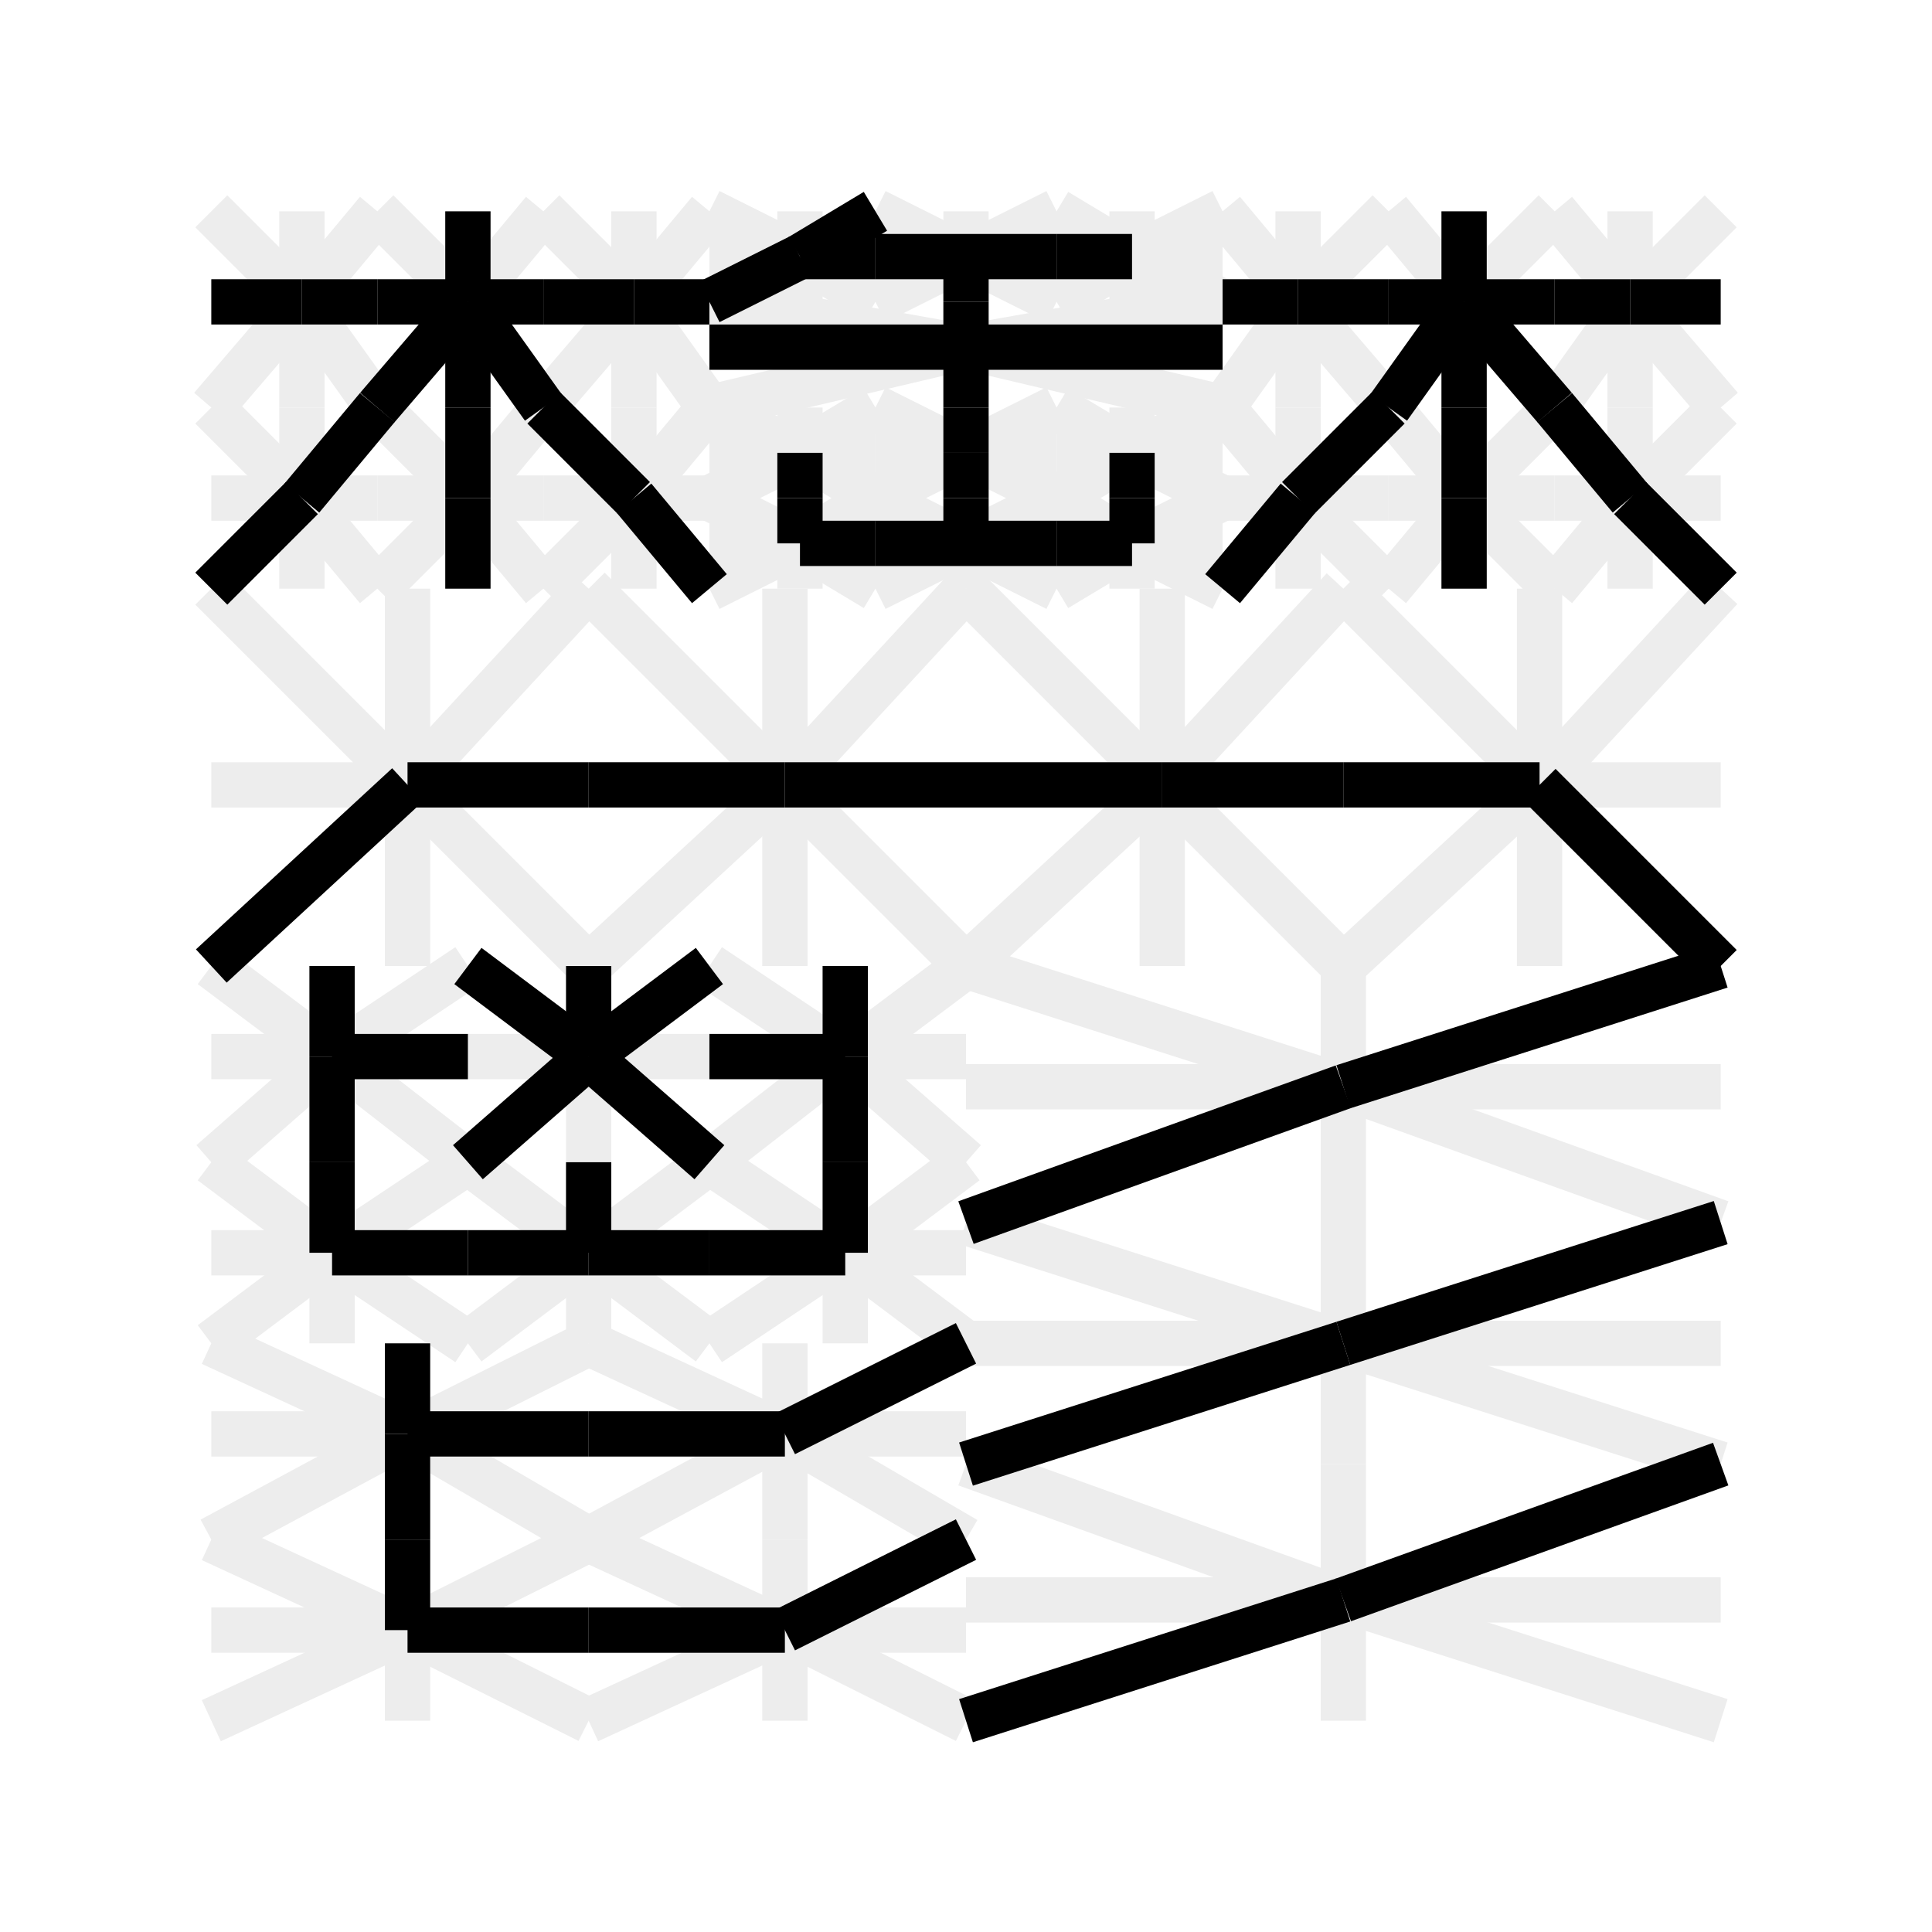<svg xmlns='http://www.w3.org/2000/svg' width='128' height='128'><rect x="0" y="0" width="128" height="128" fill="white"/><g stroke='#EDEDED' stroke-width='3'><line x1='64' y1='97' x2='89' y2='106'/>,<line x1='89' y1='97' x2='89' y2='106'/>,<line x1='114' y1='97' x2='89' y2='106'/>,<line x1='114' y1='106' x2='89' y2='106'/>,<line x1='114' y1='114' x2='89' y2='106'/>,<line x1='89' y1='114' x2='89' y2='106'/>,<line x1='64' y1='114' x2='89' y2='106'/>,<line x1='64' y1='106' x2='89' y2='106'/>,<line x1='64' y1='81' x2='89' y2='89'/>,<line x1='89' y1='81' x2='89' y2='89'/>,<line x1='114' y1='81' x2='89' y2='89'/>,<line x1='114' y1='89' x2='89' y2='89'/>,<line x1='114' y1='97' x2='89' y2='89'/>,<line x1='89' y1='97' x2='89' y2='89'/>,<line x1='64' y1='97' x2='89' y2='89'/>,<line x1='64' y1='89' x2='89' y2='89'/>,<line x1='64' y1='64' x2='89' y2='72'/>,<line x1='89' y1='64' x2='89' y2='72'/>,<line x1='114' y1='64' x2='89' y2='72'/>,<line x1='114' y1='72' x2='89' y2='72'/>,<line x1='114' y1='81' x2='89' y2='72'/>,<line x1='89' y1='81' x2='89' y2='72'/>,<line x1='64' y1='81' x2='89' y2='72'/>,<line x1='64' y1='72' x2='89' y2='72'/>,<line x1='39' y1='102' x2='52' y2='108'/>,<line x1='52' y1='102' x2='52' y2='108'/>,<line x1='64' y1='102' x2='52' y2='108'/>,<line x1='64' y1='108' x2='52' y2='108'/>,<line x1='64' y1='114' x2='52' y2='108'/>,<line x1='52' y1='114' x2='52' y2='108'/>,<line x1='39' y1='114' x2='52' y2='108'/>,<line x1='39' y1='108' x2='52' y2='108'/>,<line x1='14' y1='102' x2='27' y2='108'/>,<line x1='27' y1='102' x2='27' y2='108'/>,<line x1='39' y1='102' x2='27' y2='108'/>,<line x1='39' y1='108' x2='27' y2='108'/>,<line x1='39' y1='114' x2='27' y2='108'/>,<line x1='27' y1='114' x2='27' y2='108'/>,<line x1='14' y1='114' x2='27' y2='108'/>,<line x1='14' y1='108' x2='27' y2='108'/>,<line x1='39' y1='89' x2='52' y2='95'/>,<line x1='52' y1='89' x2='52' y2='95'/>,<line x1='64' y1='89' x2='52' y2='95'/>,<line x1='64' y1='95' x2='52' y2='95'/>,<line x1='64' y1='102' x2='52' y2='95'/>,<line x1='52' y1='102' x2='52' y2='95'/>,<line x1='39' y1='102' x2='52' y2='95'/>,<line x1='39' y1='95' x2='52' y2='95'/>,<line x1='14' y1='89' x2='27' y2='95'/>,<line x1='27' y1='89' x2='27' y2='95'/>,<line x1='39' y1='89' x2='27' y2='95'/>,<line x1='39' y1='95' x2='27' y2='95'/>,<line x1='39' y1='102' x2='27' y2='95'/>,<line x1='27' y1='102' x2='27' y2='95'/>,<line x1='14' y1='102' x2='27' y2='95'/>,<line x1='14' y1='95' x2='27' y2='95'/>,<line x1='47' y1='77' x2='56' y2='83'/>,<line x1='56' y1='77' x2='56' y2='83'/>,<line x1='64' y1='77' x2='56' y2='83'/>,<line x1='64' y1='83' x2='56' y2='83'/>,<line x1='64' y1='89' x2='56' y2='83'/>,<line x1='56' y1='89' x2='56' y2='83'/>,<line x1='47' y1='89' x2='56' y2='83'/>,<line x1='47' y1='83' x2='56' y2='83'/>,<line x1='31' y1='77' x2='39' y2='83'/>,<line x1='39' y1='77' x2='39' y2='83'/>,<line x1='47' y1='77' x2='39' y2='83'/>,<line x1='47' y1='83' x2='39' y2='83'/>,<line x1='47' y1='89' x2='39' y2='83'/>,<line x1='39' y1='89' x2='39' y2='83'/>,<line x1='31' y1='89' x2='39' y2='83'/>,<line x1='31' y1='83' x2='39' y2='83'/>,<line x1='14' y1='77' x2='22' y2='83'/>,<line x1='22' y1='77' x2='22' y2='83'/>,<line x1='31' y1='77' x2='22' y2='83'/>,<line x1='31' y1='83' x2='22' y2='83'/>,<line x1='31' y1='89' x2='22' y2='83'/>,<line x1='22' y1='89' x2='22' y2='83'/>,<line x1='14' y1='89' x2='22' y2='83'/>,<line x1='14' y1='83' x2='22' y2='83'/>,<line x1='47' y1='64' x2='56' y2='70'/>,<line x1='56' y1='64' x2='56' y2='70'/>,<line x1='64' y1='64' x2='56' y2='70'/>,<line x1='64' y1='70' x2='56' y2='70'/>,<line x1='64' y1='77' x2='56' y2='70'/>,<line x1='56' y1='77' x2='56' y2='70'/>,<line x1='47' y1='77' x2='56' y2='70'/>,<line x1='47' y1='70' x2='56' y2='70'/>,<line x1='31' y1='64' x2='39' y2='70'/>,<line x1='39' y1='64' x2='39' y2='70'/>,<line x1='47' y1='64' x2='39' y2='70'/>,<line x1='47' y1='70' x2='39' y2='70'/>,<line x1='47' y1='77' x2='39' y2='70'/>,<line x1='39' y1='77' x2='39' y2='70'/>,<line x1='31' y1='77' x2='39' y2='70'/>,<line x1='31' y1='70' x2='39' y2='70'/>,<line x1='14' y1='64' x2='22' y2='70'/>,<line x1='22' y1='64' x2='22' y2='70'/>,<line x1='31' y1='64' x2='22' y2='70'/>,<line x1='31' y1='70' x2='22' y2='70'/>,<line x1='31' y1='77' x2='22' y2='70'/>,<line x1='22' y1='77' x2='22' y2='70'/>,<line x1='14' y1='77' x2='22' y2='70'/>,<line x1='14' y1='70' x2='22' y2='70'/>,<line x1='89' y1='39' x2='102' y2='52'/>,<line x1='102' y1='39' x2='102' y2='52'/>,<line x1='114' y1='39' x2='102' y2='52'/>,<line x1='114' y1='52' x2='102' y2='52'/>,<line x1='114' y1='64' x2='102' y2='52'/>,<line x1='102' y1='64' x2='102' y2='52'/>,<line x1='89' y1='64' x2='102' y2='52'/>,<line x1='89' y1='52' x2='102' y2='52'/>,<line x1='64' y1='39' x2='77' y2='52'/>,<line x1='77' y1='39' x2='77' y2='52'/>,<line x1='89' y1='39' x2='77' y2='52'/>,<line x1='89' y1='52' x2='77' y2='52'/>,<line x1='89' y1='64' x2='77' y2='52'/>,<line x1='77' y1='64' x2='77' y2='52'/>,<line x1='64' y1='64' x2='77' y2='52'/>,<line x1='64' y1='52' x2='77' y2='52'/>,<line x1='39' y1='39' x2='52' y2='52'/>,<line x1='52' y1='39' x2='52' y2='52'/>,<line x1='64' y1='39' x2='52' y2='52'/>,<line x1='64' y1='52' x2='52' y2='52'/>,<line x1='64' y1='64' x2='52' y2='52'/>,<line x1='52' y1='64' x2='52' y2='52'/>,<line x1='39' y1='64' x2='52' y2='52'/>,<line x1='39' y1='52' x2='52' y2='52'/>,<line x1='14' y1='39' x2='27' y2='52'/>,<line x1='27' y1='39' x2='27' y2='52'/>,<line x1='39' y1='39' x2='27' y2='52'/>,<line x1='39' y1='52' x2='27' y2='52'/>,<line x1='39' y1='64' x2='27' y2='52'/>,<line x1='27' y1='64' x2='27' y2='52'/>,<line x1='14' y1='64' x2='27' y2='52'/>,<line x1='14' y1='52' x2='27' y2='52'/>,<line x1='103' y1='27' x2='108' y2='33'/>,<line x1='108' y1='27' x2='108' y2='33'/>,<line x1='114' y1='27' x2='108' y2='33'/>,<line x1='114' y1='33' x2='108' y2='33'/>,<line x1='114' y1='39' x2='108' y2='33'/>,<line x1='108' y1='39' x2='108' y2='33'/>,<line x1='103' y1='39' x2='108' y2='33'/>,<line x1='103' y1='33' x2='108' y2='33'/>,<line x1='92' y1='27' x2='97' y2='33'/>,<line x1='97' y1='27' x2='97' y2='33'/>,<line x1='103' y1='27' x2='97' y2='33'/>,<line x1='103' y1='33' x2='97' y2='33'/>,<line x1='103' y1='39' x2='97' y2='33'/>,<line x1='97' y1='39' x2='97' y2='33'/>,<line x1='92' y1='39' x2='97' y2='33'/>,<line x1='92' y1='33' x2='97' y2='33'/>,<line x1='81' y1='27' x2='86' y2='33'/>,<line x1='86' y1='27' x2='86' y2='33'/>,<line x1='92' y1='27' x2='86' y2='33'/>,<line x1='92' y1='33' x2='86' y2='33'/>,<line x1='92' y1='39' x2='86' y2='33'/>,<line x1='86' y1='39' x2='86' y2='33'/>,<line x1='81' y1='39' x2='86' y2='33'/>,<line x1='81' y1='33' x2='86' y2='33'/>,<line x1='103' y1='14' x2='108' y2='20'/>,<line x1='108' y1='14' x2='108' y2='20'/>,<line x1='114' y1='14' x2='108' y2='20'/>,<line x1='114' y1='20' x2='108' y2='20'/>,<line x1='114' y1='27' x2='108' y2='20'/>,<line x1='108' y1='27' x2='108' y2='20'/>,<line x1='103' y1='27' x2='108' y2='20'/>,<line x1='103' y1='20' x2='108' y2='20'/>,<line x1='92' y1='14' x2='97' y2='20'/>,<line x1='97' y1='14' x2='97' y2='20'/>,<line x1='103' y1='14' x2='97' y2='20'/>,<line x1='103' y1='20' x2='97' y2='20'/>,<line x1='103' y1='27' x2='97' y2='20'/>,<line x1='97' y1='27' x2='97' y2='20'/>,<line x1='92' y1='27' x2='97' y2='20'/>,<line x1='92' y1='20' x2='97' y2='20'/>,<line x1='81' y1='14' x2='86' y2='20'/>,<line x1='86' y1='14' x2='86' y2='20'/>,<line x1='92' y1='14' x2='86' y2='20'/>,<line x1='92' y1='20' x2='86' y2='20'/>,<line x1='92' y1='27' x2='86' y2='20'/>,<line x1='86' y1='27' x2='86' y2='20'/>,<line x1='81' y1='27' x2='86' y2='20'/>,<line x1='81' y1='20' x2='86' y2='20'/>,<line x1='70' y1='33' x2='75' y2='36'/>,<line x1='75' y1='33' x2='75' y2='36'/>,<line x1='81' y1='33' x2='75' y2='36'/>,<line x1='81' y1='36' x2='75' y2='36'/>,<line x1='81' y1='39' x2='75' y2='36'/>,<line x1='75' y1='39' x2='75' y2='36'/>,<line x1='70' y1='39' x2='75' y2='36'/>,<line x1='70' y1='36' x2='75' y2='36'/>,<line x1='70' y1='27' x2='75' y2='30'/>,<line x1='75' y1='27' x2='75' y2='30'/>,<line x1='81' y1='27' x2='75' y2='30'/>,<line x1='81' y1='30' x2='75' y2='30'/>,<line x1='81' y1='33' x2='75' y2='30'/>,<line x1='75' y1='33' x2='75' y2='30'/>,<line x1='70' y1='33' x2='75' y2='30'/>,<line x1='70' y1='30' x2='75' y2='30'/>,<line x1='58' y1='33' x2='64' y2='36'/>,<line x1='64' y1='33' x2='64' y2='36'/>,<line x1='70' y1='33' x2='64' y2='36'/>,<line x1='70' y1='36' x2='64' y2='36'/>,<line x1='70' y1='39' x2='64' y2='36'/>,<line x1='64' y1='39' x2='64' y2='36'/>,<line x1='58' y1='39' x2='64' y2='36'/>,<line x1='58' y1='36' x2='64' y2='36'/>,<line x1='58' y1='27' x2='64' y2='30'/>,<line x1='64' y1='27' x2='64' y2='30'/>,<line x1='70' y1='27' x2='64' y2='30'/>,<line x1='70' y1='30' x2='64' y2='30'/>,<line x1='70' y1='33' x2='64' y2='30'/>,<line x1='64' y1='33' x2='64' y2='30'/>,<line x1='58' y1='33' x2='64' y2='30'/>,<line x1='58' y1='30' x2='64' y2='30'/>,<line x1='47' y1='33' x2='53' y2='36'/>,<line x1='53' y1='33' x2='53' y2='36'/>,<line x1='58' y1='33' x2='53' y2='36'/>,<line x1='58' y1='36' x2='53' y2='36'/>,<line x1='58' y1='39' x2='53' y2='36'/>,<line x1='53' y1='39' x2='53' y2='36'/>,<line x1='47' y1='39' x2='53' y2='36'/>,<line x1='47' y1='36' x2='53' y2='36'/>,<line x1='47' y1='27' x2='53' y2='30'/>,<line x1='53' y1='27' x2='53' y2='30'/>,<line x1='58' y1='27' x2='53' y2='30'/>,<line x1='58' y1='30' x2='53' y2='30'/>,<line x1='58' y1='33' x2='53' y2='30'/>,<line x1='53' y1='33' x2='53' y2='30'/>,<line x1='47' y1='33' x2='53' y2='30'/>,<line x1='47' y1='30' x2='53' y2='30'/>,<line x1='47' y1='20' x2='64' y2='23'/>,<line x1='64' y1='20' x2='64' y2='23'/>,<line x1='81' y1='20' x2='64' y2='23'/>,<line x1='81' y1='23' x2='64' y2='23'/>,<line x1='81' y1='27' x2='64' y2='23'/>,<line x1='64' y1='27' x2='64' y2='23'/>,<line x1='47' y1='27' x2='64' y2='23'/>,<line x1='47' y1='23' x2='64' y2='23'/>,<line x1='70' y1='14' x2='75' y2='17'/>,<line x1='75' y1='14' x2='75' y2='17'/>,<line x1='81' y1='14' x2='75' y2='17'/>,<line x1='81' y1='17' x2='75' y2='17'/>,<line x1='81' y1='20' x2='75' y2='17'/>,<line x1='75' y1='20' x2='75' y2='17'/>,<line x1='70' y1='20' x2='75' y2='17'/>,<line x1='70' y1='17' x2='75' y2='17'/>,<line x1='58' y1='14' x2='64' y2='17'/>,<line x1='64' y1='14' x2='64' y2='17'/>,<line x1='70' y1='14' x2='64' y2='17'/>,<line x1='70' y1='17' x2='64' y2='17'/>,<line x1='70' y1='20' x2='64' y2='17'/>,<line x1='64' y1='20' x2='64' y2='17'/>,<line x1='58' y1='20' x2='64' y2='17'/>,<line x1='58' y1='17' x2='64' y2='17'/>,<line x1='47' y1='14' x2='53' y2='17'/>,<line x1='53' y1='14' x2='53' y2='17'/>,<line x1='58' y1='14' x2='53' y2='17'/>,<line x1='58' y1='17' x2='53' y2='17'/>,<line x1='58' y1='20' x2='53' y2='17'/>,<line x1='53' y1='20' x2='53' y2='17'/>,<line x1='47' y1='20' x2='53' y2='17'/>,<line x1='47' y1='17' x2='53' y2='17'/>,<line x1='36' y1='27' x2='42' y2='33'/>,<line x1='42' y1='27' x2='42' y2='33'/>,<line x1='47' y1='27' x2='42' y2='33'/>,<line x1='47' y1='33' x2='42' y2='33'/>,<line x1='47' y1='39' x2='42' y2='33'/>,<line x1='42' y1='39' x2='42' y2='33'/>,<line x1='36' y1='39' x2='42' y2='33'/>,<line x1='36' y1='33' x2='42' y2='33'/>,<line x1='25' y1='27' x2='31' y2='33'/>,<line x1='31' y1='27' x2='31' y2='33'/>,<line x1='36' y1='27' x2='31' y2='33'/>,<line x1='36' y1='33' x2='31' y2='33'/>,<line x1='36' y1='39' x2='31' y2='33'/>,<line x1='31' y1='39' x2='31' y2='33'/>,<line x1='25' y1='39' x2='31' y2='33'/>,<line x1='25' y1='33' x2='31' y2='33'/>,<line x1='14' y1='27' x2='20' y2='33'/>,<line x1='20' y1='27' x2='20' y2='33'/>,<line x1='25' y1='27' x2='20' y2='33'/>,<line x1='25' y1='33' x2='20' y2='33'/>,<line x1='25' y1='39' x2='20' y2='33'/>,<line x1='20' y1='39' x2='20' y2='33'/>,<line x1='14' y1='39' x2='20' y2='33'/>,<line x1='14' y1='33' x2='20' y2='33'/>,<line x1='36' y1='14' x2='42' y2='20'/>,<line x1='42' y1='14' x2='42' y2='20'/>,<line x1='47' y1='14' x2='42' y2='20'/>,<line x1='47' y1='20' x2='42' y2='20'/>,<line x1='47' y1='27' x2='42' y2='20'/>,<line x1='42' y1='27' x2='42' y2='20'/>,<line x1='36' y1='27' x2='42' y2='20'/>,<line x1='36' y1='20' x2='42' y2='20'/>,<line x1='25' y1='14' x2='31' y2='20'/>,<line x1='31' y1='14' x2='31' y2='20'/>,<line x1='36' y1='14' x2='31' y2='20'/>,<line x1='36' y1='20' x2='31' y2='20'/>,<line x1='36' y1='27' x2='31' y2='20'/>,<line x1='31' y1='27' x2='31' y2='20'/>,<line x1='25' y1='27' x2='31' y2='20'/>,<line x1='25' y1='20' x2='31' y2='20'/>,<line x1='14' y1='14' x2='20' y2='20'/>,<line x1='20' y1='14' x2='20' y2='20'/>,<line x1='25' y1='14' x2='20' y2='20'/>,<line x1='25' y1='20' x2='20' y2='20'/>,<line x1='25' y1='27' x2='20' y2='20'/>,<line x1='20' y1='27' x2='20' y2='20'/>,<line x1='14' y1='27' x2='20' y2='20'/>,<line x1='14' y1='20' x2='20' y2='20'/></g><g stroke='black' stroke-width='3'><line x1='114' y1='97' x2='89' y2='106'/>,<line x1='64' y1='114' x2='89' y2='106'/>,<line x1='114' y1='81' x2='89' y2='89'/>,<line x1='64' y1='97' x2='89' y2='89'/>,<line x1='114' y1='64' x2='89' y2='72'/>,<line x1='64' y1='81' x2='89' y2='72'/>,<line x1='64' y1='102' x2='52' y2='108'/>,<line x1='39' y1='108' x2='52' y2='108'/>,<line x1='27' y1='102' x2='27' y2='108'/>,<line x1='39' y1='108' x2='27' y2='108'/>,<line x1='64' y1='89' x2='52' y2='95'/>,<line x1='39' y1='95' x2='52' y2='95'/>,<line x1='27' y1='89' x2='27' y2='95'/>,<line x1='39' y1='95' x2='27' y2='95'/>,<line x1='27' y1='102' x2='27' y2='95'/>,<line x1='56' y1='77' x2='56' y2='83'/>,<line x1='47' y1='83' x2='56' y2='83'/>,<line x1='39' y1='77' x2='39' y2='83'/>,<line x1='47' y1='83' x2='39' y2='83'/>,<line x1='31' y1='83' x2='39' y2='83'/>,<line x1='22' y1='77' x2='22' y2='83'/>,<line x1='31' y1='83' x2='22' y2='83'/>,<line x1='56' y1='64' x2='56' y2='70'/>,<line x1='56' y1='77' x2='56' y2='70'/>,<line x1='47' y1='70' x2='56' y2='70'/>,<line x1='31' y1='64' x2='39' y2='70'/>,<line x1='39' y1='64' x2='39' y2='70'/>,<line x1='47' y1='64' x2='39' y2='70'/>,<line x1='47' y1='77' x2='39' y2='70'/>,<line x1='31' y1='77' x2='39' y2='70'/>,<line x1='22' y1='64' x2='22' y2='70'/>,<line x1='31' y1='70' x2='22' y2='70'/>,<line x1='22' y1='77' x2='22' y2='70'/>,<line x1='114' y1='64' x2='102' y2='52'/>,<line x1='89' y1='52' x2='102' y2='52'/>,<line x1='89' y1='52' x2='77' y2='52'/>,<line x1='64' y1='52' x2='77' y2='52'/>,<line x1='64' y1='52' x2='52' y2='52'/>,<line x1='39' y1='52' x2='52' y2='52'/>,<line x1='39' y1='52' x2='27' y2='52'/>,<line x1='14' y1='64' x2='27' y2='52'/>,<line x1='103' y1='27' x2='108' y2='33'/>,<line x1='114' y1='39' x2='108' y2='33'/>,<line x1='97' y1='27' x2='97' y2='33'/>,<line x1='97' y1='39' x2='97' y2='33'/>,<line x1='92' y1='27' x2='86' y2='33'/>,<line x1='81' y1='39' x2='86' y2='33'/>,<line x1='114' y1='20' x2='108' y2='20'/>,<line x1='103' y1='20' x2='108' y2='20'/>,<line x1='97' y1='14' x2='97' y2='20'/>,<line x1='103' y1='20' x2='97' y2='20'/>,<line x1='103' y1='27' x2='97' y2='20'/>,<line x1='97' y1='27' x2='97' y2='20'/>,<line x1='92' y1='27' x2='97' y2='20'/>,<line x1='92' y1='20' x2='97' y2='20'/>,<line x1='92' y1='20' x2='86' y2='20'/>,<line x1='81' y1='20' x2='86' y2='20'/>,<line x1='75' y1='33' x2='75' y2='36'/>,<line x1='70' y1='36' x2='75' y2='36'/>,<line x1='75' y1='33' x2='75' y2='30'/>,<line x1='64' y1='33' x2='64' y2='36'/>,<line x1='70' y1='36' x2='64' y2='36'/>,<line x1='58' y1='36' x2='64' y2='36'/>,<line x1='64' y1='27' x2='64' y2='30'/>,<line x1='64' y1='33' x2='64' y2='30'/>,<line x1='53' y1='33' x2='53' y2='36'/>,<line x1='58' y1='36' x2='53' y2='36'/>,<line x1='53' y1='33' x2='53' y2='30'/>,<line x1='64' y1='20' x2='64' y2='23'/>,<line x1='81' y1='23' x2='64' y2='23'/>,<line x1='64' y1='27' x2='64' y2='23'/>,<line x1='47' y1='23' x2='64' y2='23'/>,<line x1='70' y1='17' x2='75' y2='17'/>,<line x1='70' y1='17' x2='64' y2='17'/>,<line x1='64' y1='20' x2='64' y2='17'/>,<line x1='58' y1='17' x2='64' y2='17'/>,<line x1='58' y1='14' x2='53' y2='17'/>,<line x1='58' y1='17' x2='53' y2='17'/>,<line x1='47' y1='20' x2='53' y2='17'/>,<line x1='36' y1='27' x2='42' y2='33'/>,<line x1='47' y1='39' x2='42' y2='33'/>,<line x1='31' y1='27' x2='31' y2='33'/>,<line x1='31' y1='39' x2='31' y2='33'/>,<line x1='25' y1='27' x2='20' y2='33'/>,<line x1='14' y1='39' x2='20' y2='33'/>,<line x1='47' y1='20' x2='42' y2='20'/>,<line x1='36' y1='20' x2='42' y2='20'/>,<line x1='31' y1='14' x2='31' y2='20'/>,<line x1='36' y1='20' x2='31' y2='20'/>,<line x1='36' y1='27' x2='31' y2='20'/>,<line x1='31' y1='27' x2='31' y2='20'/>,<line x1='25' y1='27' x2='31' y2='20'/>,<line x1='25' y1='20' x2='31' y2='20'/>,<line x1='25' y1='20' x2='20' y2='20'/>,<line x1='14' y1='20' x2='20' y2='20'/></g></svg>